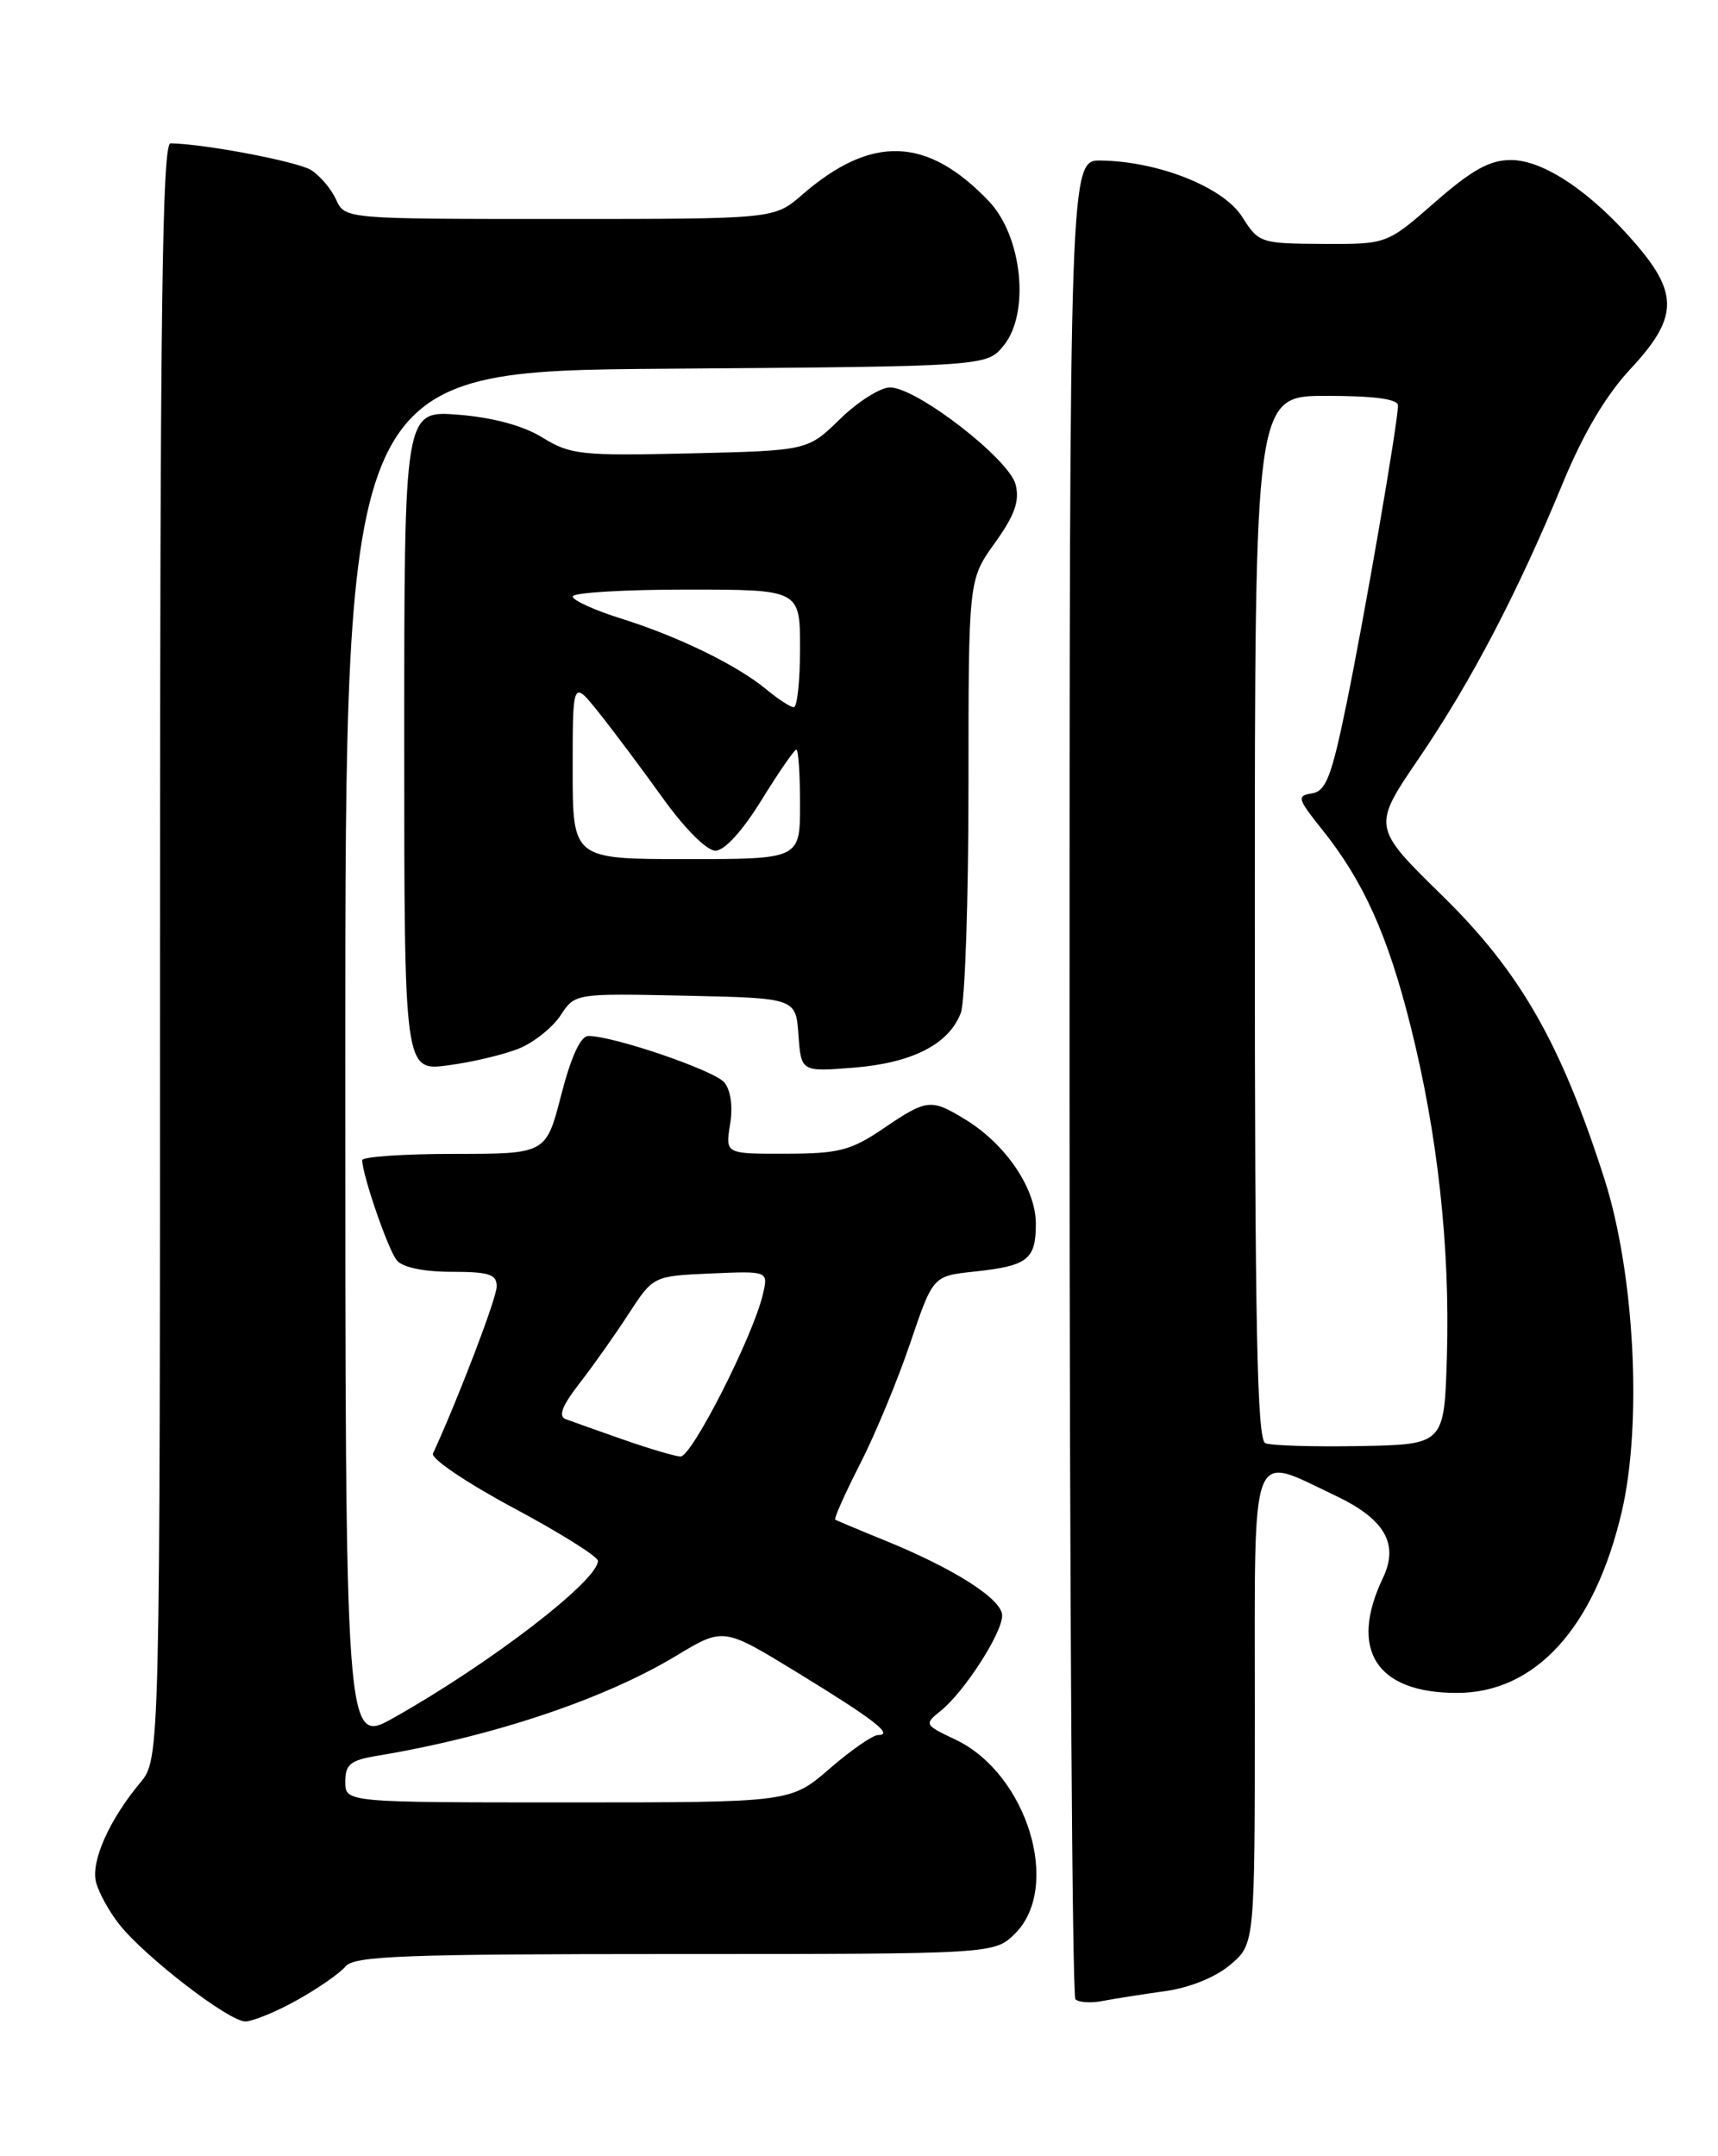 <?xml version="1.0" encoding="UTF-8" standalone="no"?>
<!DOCTYPE svg PUBLIC "-//W3C//DTD SVG 1.1//EN" "http://www.w3.org/Graphics/SVG/1.1/DTD/svg11.dtd" >
<svg xmlns="http://www.w3.org/2000/svg" xmlns:xlink="http://www.w3.org/1999/xlink" version="1.1" viewBox="0 0 204 256">
 <g >
 <path fill="currentColor"
d=" M 35.28 237.47 C 37.77 236.08 40.36 234.28 41.03 233.47 C 42.06 232.22 48.04 232.00 80.17 232.00 C 118.09 232.00 118.09 232.00 120.55 229.55 C 126.08 224.01 121.95 210.58 113.47 206.55 C 109.75 204.79 109.72 204.72 111.70 203.13 C 114.50 200.88 119.00 193.90 119.00 191.81 C 119.00 189.87 113.29 186.23 104.98 182.86 C 101.97 181.64 99.36 180.54 99.18 180.42 C 99.01 180.30 100.33 177.34 102.11 173.85 C 103.90 170.36 106.58 163.90 108.07 159.50 C 110.78 151.50 110.78 151.50 115.64 150.98 C 122.05 150.30 123.00 149.56 123.00 145.29 C 123.00 141.12 119.43 135.85 114.63 132.92 C 110.54 130.42 110.08 130.47 104.90 133.98 C 101.04 136.60 99.62 136.97 93.31 136.98 C 86.13 137.00 86.13 137.00 86.69 133.51 C 87.04 131.39 86.77 129.43 86.01 128.52 C 84.83 127.09 72.86 123.00 69.86 123.00 C 68.94 123.00 67.81 125.46 66.64 130.00 C 64.84 137.00 64.84 137.00 53.92 137.00 C 47.91 137.00 43.00 137.34 43.01 137.75 C 43.04 139.56 46.09 148.41 47.12 149.64 C 47.81 150.48 50.31 151.00 53.62 151.00 C 58.08 151.00 59.00 151.30 58.98 152.75 C 58.97 154.12 54.45 165.97 51.41 172.58 C 51.14 173.17 55.44 176.07 60.96 179.03 C 66.48 181.98 71.00 184.81 71.00 185.32 C 71.00 187.67 58.20 197.51 46.75 203.95 C 41.00 207.19 41.00 207.19 41.00 125.63 C 41.00 44.07 41.00 44.07 79.09 43.78 C 117.18 43.50 117.18 43.50 119.19 41.01 C 122.32 37.15 121.38 28.06 117.44 23.91 C 110.10 16.20 103.48 15.97 95.22 23.15 C 91.93 26.00 91.93 26.00 66.44 26.00 C 40.96 26.00 40.96 26.00 39.91 23.70 C 39.33 22.43 37.99 20.85 36.94 20.19 C 35.31 19.18 24.30 17.08 20.25 17.02 C 19.26 17.00 19.00 36.84 19.00 112.92 C 19.00 208.85 19.00 208.85 16.64 211.67 C 12.98 216.06 10.78 220.99 11.40 223.45 C 11.70 224.67 12.94 226.92 14.14 228.45 C 17.17 232.30 27.16 240.00 29.12 240.00 C 30.02 240.00 32.79 238.86 35.28 237.47 Z  M 138.32 236.41 C 141.23 236.01 144.30 234.78 146.07 233.29 C 149.00 230.82 149.00 230.82 149.00 202.91 C 149.00 170.88 148.31 172.72 158.56 177.57 C 164.43 180.35 166.14 183.30 164.22 187.33 C 160.14 195.88 163.42 201.00 172.99 201.00 C 182.31 201.00 189.34 193.28 192.57 179.50 C 195.02 169.01 194.10 151.23 190.52 140.00 C 185.36 123.88 180.51 115.39 171.26 106.34 C 162.93 98.18 162.93 98.18 168.50 90.01 C 174.73 80.85 180.18 70.42 185.59 57.32 C 188.02 51.44 190.69 46.93 193.62 43.79 C 199.20 37.80 199.34 34.92 194.31 29.05 C 188.99 22.83 183.31 19.00 179.41 19.00 C 176.89 19.00 174.78 20.17 170.40 24.00 C 164.69 29.00 164.69 29.00 157.09 28.96 C 149.67 28.92 149.46 28.85 147.50 25.75 C 145.29 22.24 137.61 19.17 130.75 19.06 C 127.00 19.00 127.00 19.00 127.00 127.83 C 127.00 187.69 127.32 236.98 127.70 237.37 C 128.09 237.75 129.55 237.85 130.95 237.57 C 132.35 237.30 135.67 236.78 138.32 236.41 Z  M 61.67 124.47 C 63.42 123.75 65.61 121.99 66.56 120.56 C 68.27 117.94 68.27 117.94 81.38 118.22 C 94.50 118.50 94.50 118.50 94.81 122.88 C 95.13 127.26 95.13 127.26 101.40 126.76 C 108.33 126.20 112.68 123.98 114.09 120.26 C 114.59 118.95 115.00 106.84 115.00 93.35 C 115.00 68.83 115.00 68.83 118.12 64.48 C 120.49 61.18 121.09 59.50 120.60 57.54 C 119.84 54.50 108.85 46.00 105.68 46.00 C 104.53 46.00 101.86 47.69 99.75 49.75 C 95.91 53.50 95.91 53.50 81.95 53.83 C 69.00 54.13 67.72 53.99 64.43 51.96 C 62.14 50.54 58.59 49.58 54.44 49.24 C 48.00 48.73 48.00 48.73 48.00 87.96 C 48.00 127.19 48.00 127.19 53.25 126.48 C 56.14 126.10 59.93 125.19 61.67 124.47 Z  M 41.00 211.55 C 41.00 209.49 41.60 208.99 44.75 208.47 C 58.42 206.20 71.67 201.78 80.26 196.61 C 85.89 193.21 85.89 193.21 94.53 198.49 C 103.77 204.14 106.19 206.00 104.26 206.00 C 103.63 206.00 101.04 207.80 98.50 210.00 C 93.88 214.00 93.88 214.00 67.44 214.00 C 41.00 214.00 41.00 214.00 41.00 211.55 Z  M 74.00 170.92 C 70.97 169.86 67.91 168.77 67.19 168.50 C 66.26 168.16 66.72 166.95 68.80 164.26 C 70.41 162.19 73.04 158.47 74.64 156.00 C 77.57 151.50 77.57 151.50 84.40 151.20 C 91.24 150.90 91.24 150.90 90.58 153.70 C 89.39 158.72 82.13 173.00 80.80 172.93 C 80.08 172.89 77.03 171.98 74.00 170.92 Z  M 150.25 171.35 C 149.27 170.95 149.00 157.51 149.00 108.92 C 149.00 47.00 149.00 47.00 157.50 47.00 C 163.19 47.00 166.00 47.38 166.00 48.14 C 166.00 50.17 162.02 73.22 159.86 83.70 C 158.11 92.22 157.44 93.94 155.78 94.20 C 153.96 94.48 154.06 94.82 157.00 98.50 C 161.89 104.61 164.77 110.99 167.47 121.72 C 170.70 134.54 172.19 148.03 171.81 161.00 C 171.50 171.50 171.50 171.50 161.50 171.69 C 156.00 171.79 150.94 171.64 150.25 171.35 Z  M 68.00 91.36 C 68.00 80.72 68.00 80.72 71.11 84.61 C 72.82 86.75 76.23 91.31 78.70 94.75 C 81.30 98.38 83.92 101.00 84.95 101.00 C 86.03 101.00 88.15 98.68 90.42 95.00 C 92.46 91.70 94.32 89.00 94.56 89.00 C 94.80 89.00 95.00 91.92 95.00 95.50 C 95.00 102.00 95.00 102.00 81.50 102.00 C 68.00 102.00 68.00 102.00 68.00 91.36 Z  M 91.01 81.86 C 87.55 78.99 80.56 75.57 73.75 73.44 C 70.59 72.45 68.00 71.27 68.00 70.82 C 68.00 70.37 74.08 70.00 81.50 70.00 C 95.00 70.00 95.00 70.00 95.00 77.00 C 95.00 80.85 94.66 83.99 94.25 83.97 C 93.84 83.95 92.38 83.00 91.01 81.86 Z "/>
</g>
</svg>